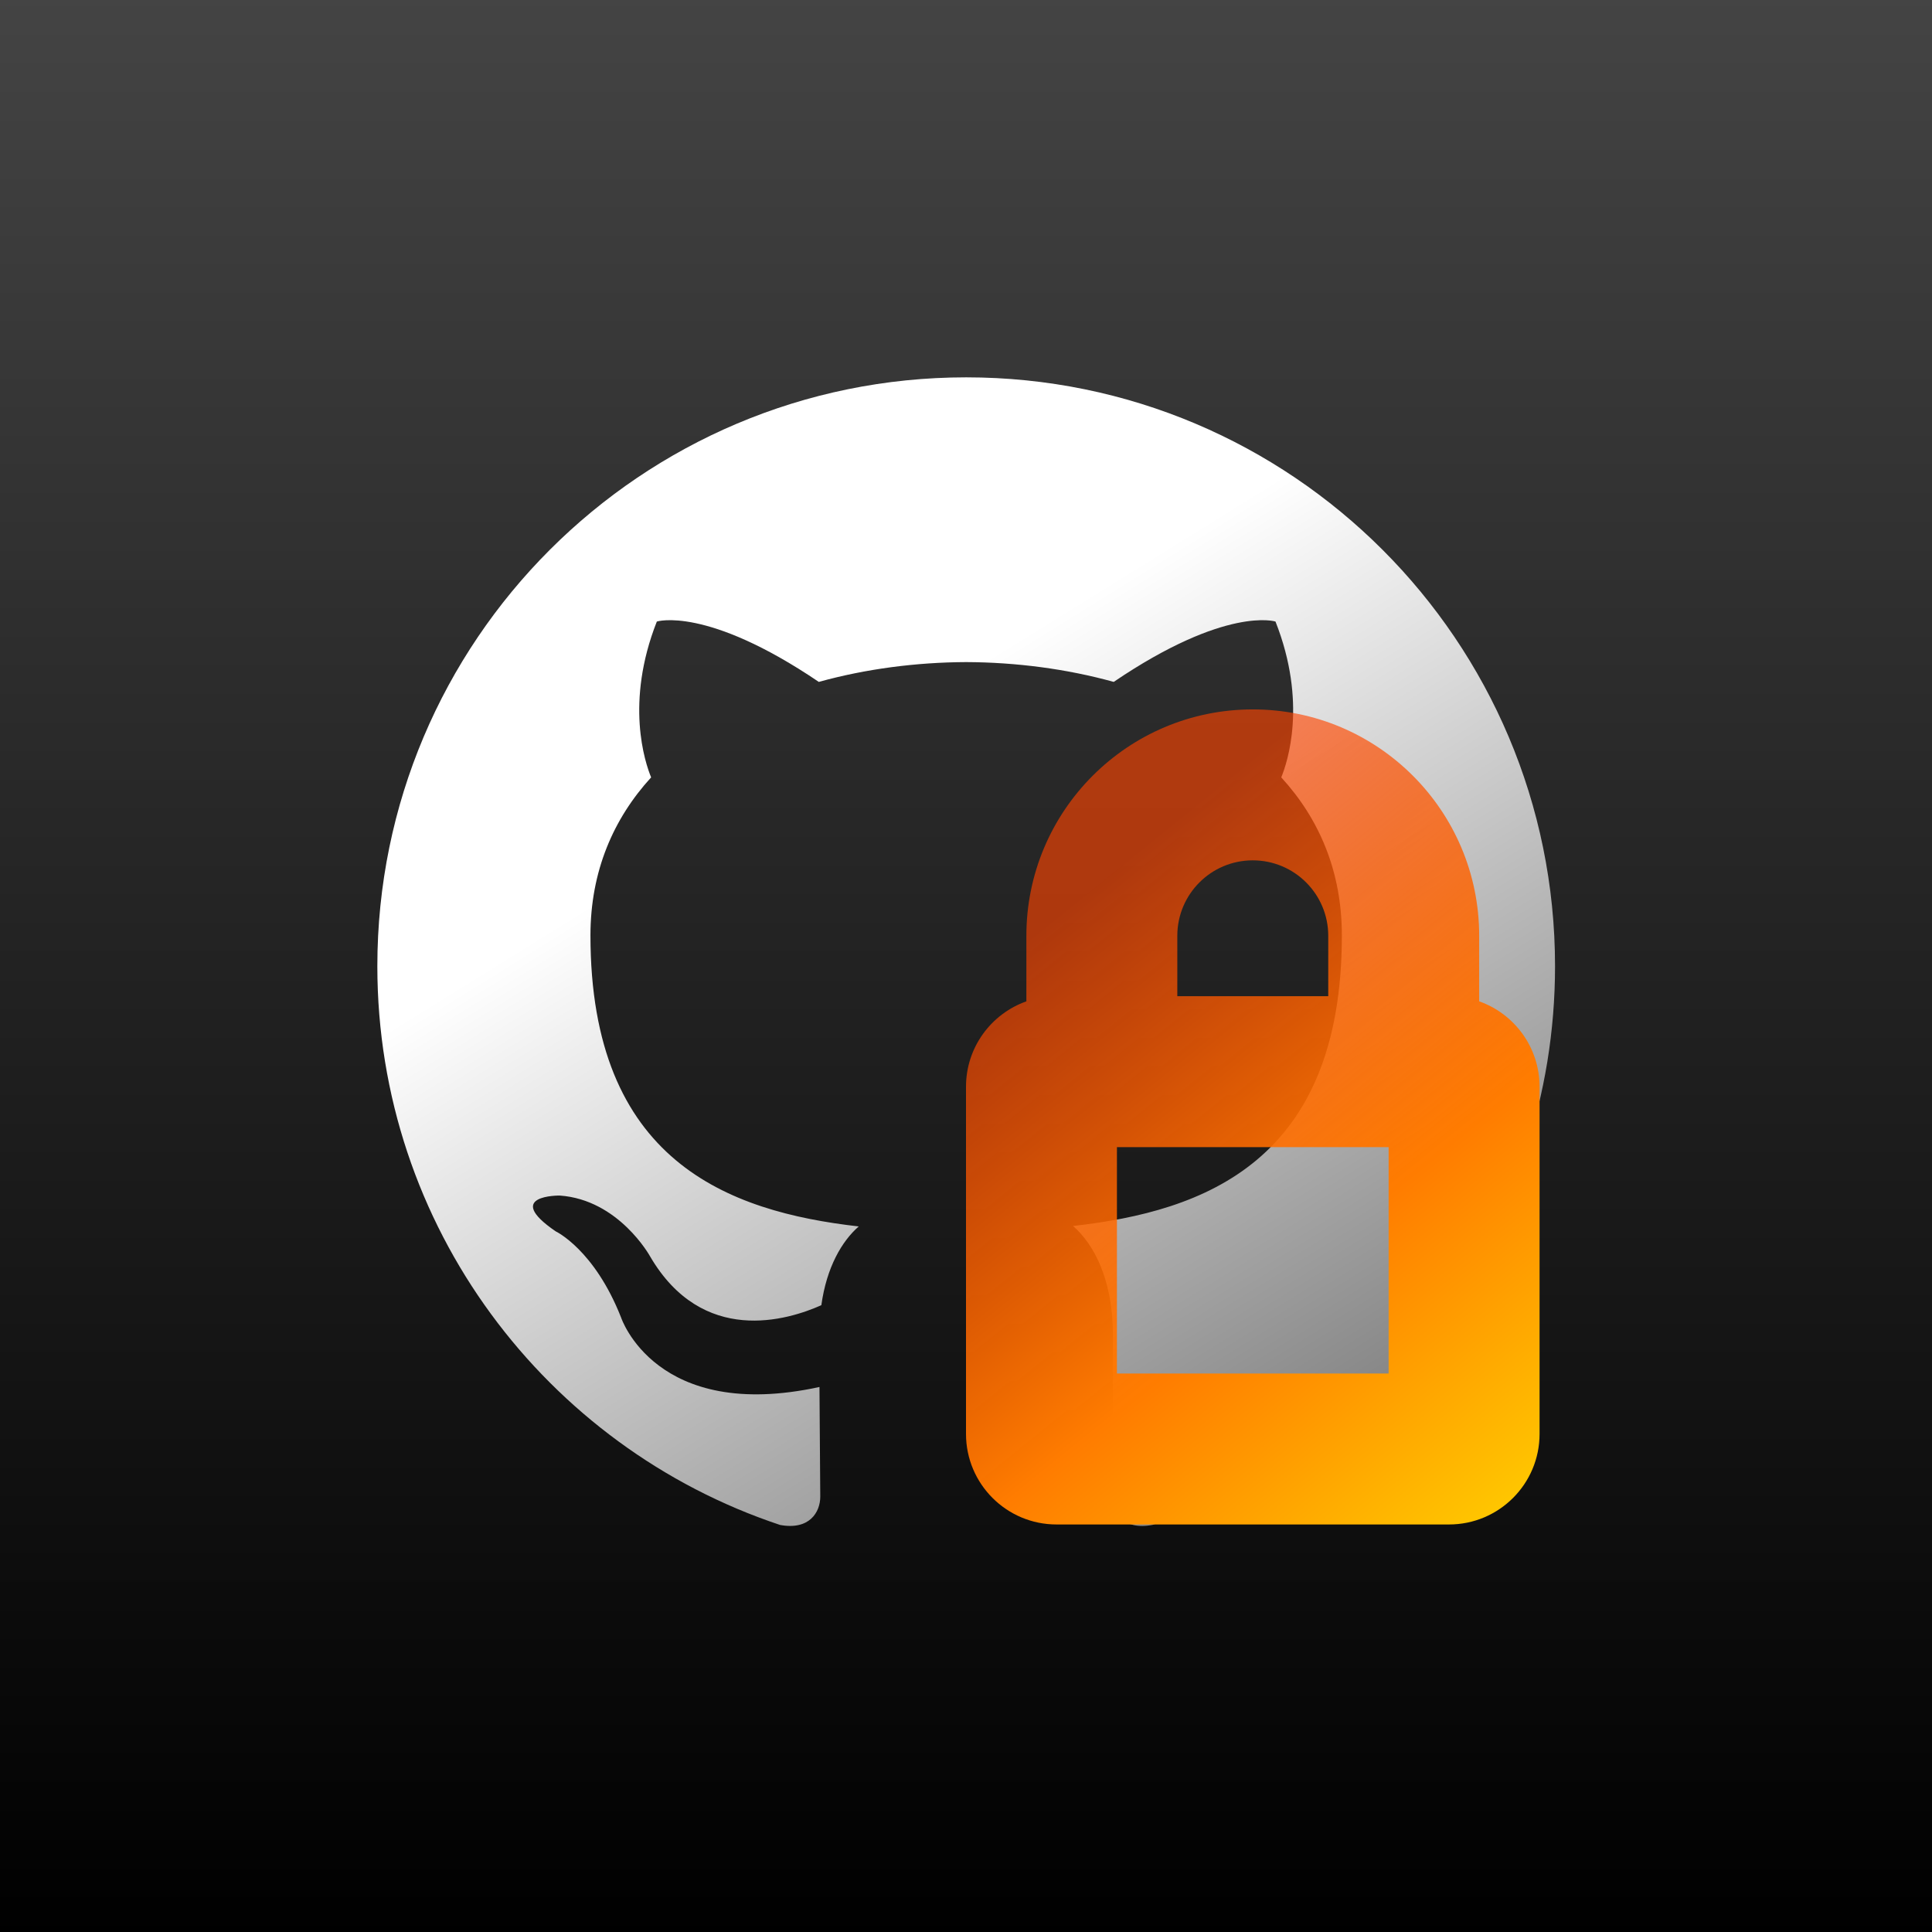 <svg xmlns="http://www.w3.org/2000/svg" width="256" height="256" viewBox="0 0 256 256"><rect x="0" y="0" width="256" height="256" fill="#808080" stroke="none"/><defs><linearGradient id="authenticate-with-github-oauth-stepicon-a" x1="50%" x2="50%" y1="0%" y2="100%"><stop offset="0%" stop-color="#444"/><stop offset="100%"/></linearGradient><linearGradient id="authenticate-with-github-oauth-stepicon-b" x1="50%" x2="114.86%" y1="25.401%" y2="127.615%"><stop offset="0%" stop-color="#FFF"/><stop offset="100%" stop-color="#333"/></linearGradient><linearGradient id="authenticate-with-github-oauth-stepicon-c" x1="71.691%" x2="21.647%" y1="109.68%" y2="21.847%"><stop offset="0%" stop-color="#FFC500"/><stop offset="42.281%" stop-color="#FF7C00"/><stop offset="100%" stop-color="#F40" stop-opacity=".63"/></linearGradient></defs><g fill="none" fill-rule="evenodd"><rect width="256" height="256" fill="url(#authenticate-with-github-oauth-stepicon-a)"/><path fill="url(#authenticate-with-github-oauth-stepicon-b)" d="M128.026,50 C84.939,50 50,84.931 50,128.025 C50,162.499 72.357,191.746 103.359,202.063 C107.258,202.786 108.69,200.371 108.69,198.31 C108.69,196.449 108.618,190.303 108.584,183.783 C86.877,188.503 82.297,174.577 82.297,174.577 C78.747,165.558 73.633,163.16 73.633,163.16 C66.554,158.317 74.167,158.417 74.167,158.417 C82.002,158.966 86.128,166.458 86.128,166.458 C93.087,178.386 104.381,174.937 108.833,172.944 C109.534,167.902 111.556,164.457 113.787,162.51 C96.457,160.537 78.238,153.847 78.238,123.949 C78.238,115.431 81.286,108.47 86.278,103.006 C85.468,101.04 82.797,93.105 87.034,82.357 C87.034,82.357 93.586,80.26 108.496,90.355 C114.72,88.627 121.395,87.76 128.026,87.73 C134.657,87.76 141.337,88.627 147.573,90.355 C162.465,80.26 169.008,82.357 169.008,82.357 C173.255,93.105 170.583,101.04 169.773,103.006 C174.776,108.47 177.803,115.431 177.803,123.949 C177.803,153.918 159.55,160.517 142.176,162.448 C144.974,164.87 147.468,169.618 147.468,176.897 C147.468,187.336 147.377,195.739 147.377,198.31 C147.377,200.386 148.782,202.819 152.737,202.053 C183.722,191.724 206.051,162.487 206.051,128.025 C206.051,84.931 171.117,50 128.026,50"/><path fill="url(#authenticate-with-github-oauth-stepicon-c)" fill-rule="nonzero" d="M156,132 L176,132 L176,124 C176,118.477 171.523,114 166,114 C160.477,114 156,118.477 156,124 L156,132 Z M196,132.683 C200.661,134.33 204,138.775 204,144 L204,190 C204,196.627 198.627,202 192,202 L140,202 C133.373,202 128,196.627 128,190 L128,144 C128,138.775 131.339,134.33 136,132.683 L136,124 C136,107.431 149.431,94 166,94 C182.569,94 196,107.431 196,124 L196,132.683 Z M148,182 L184,182 L184,152 L148,152 L148,182 Z"/></g></svg>